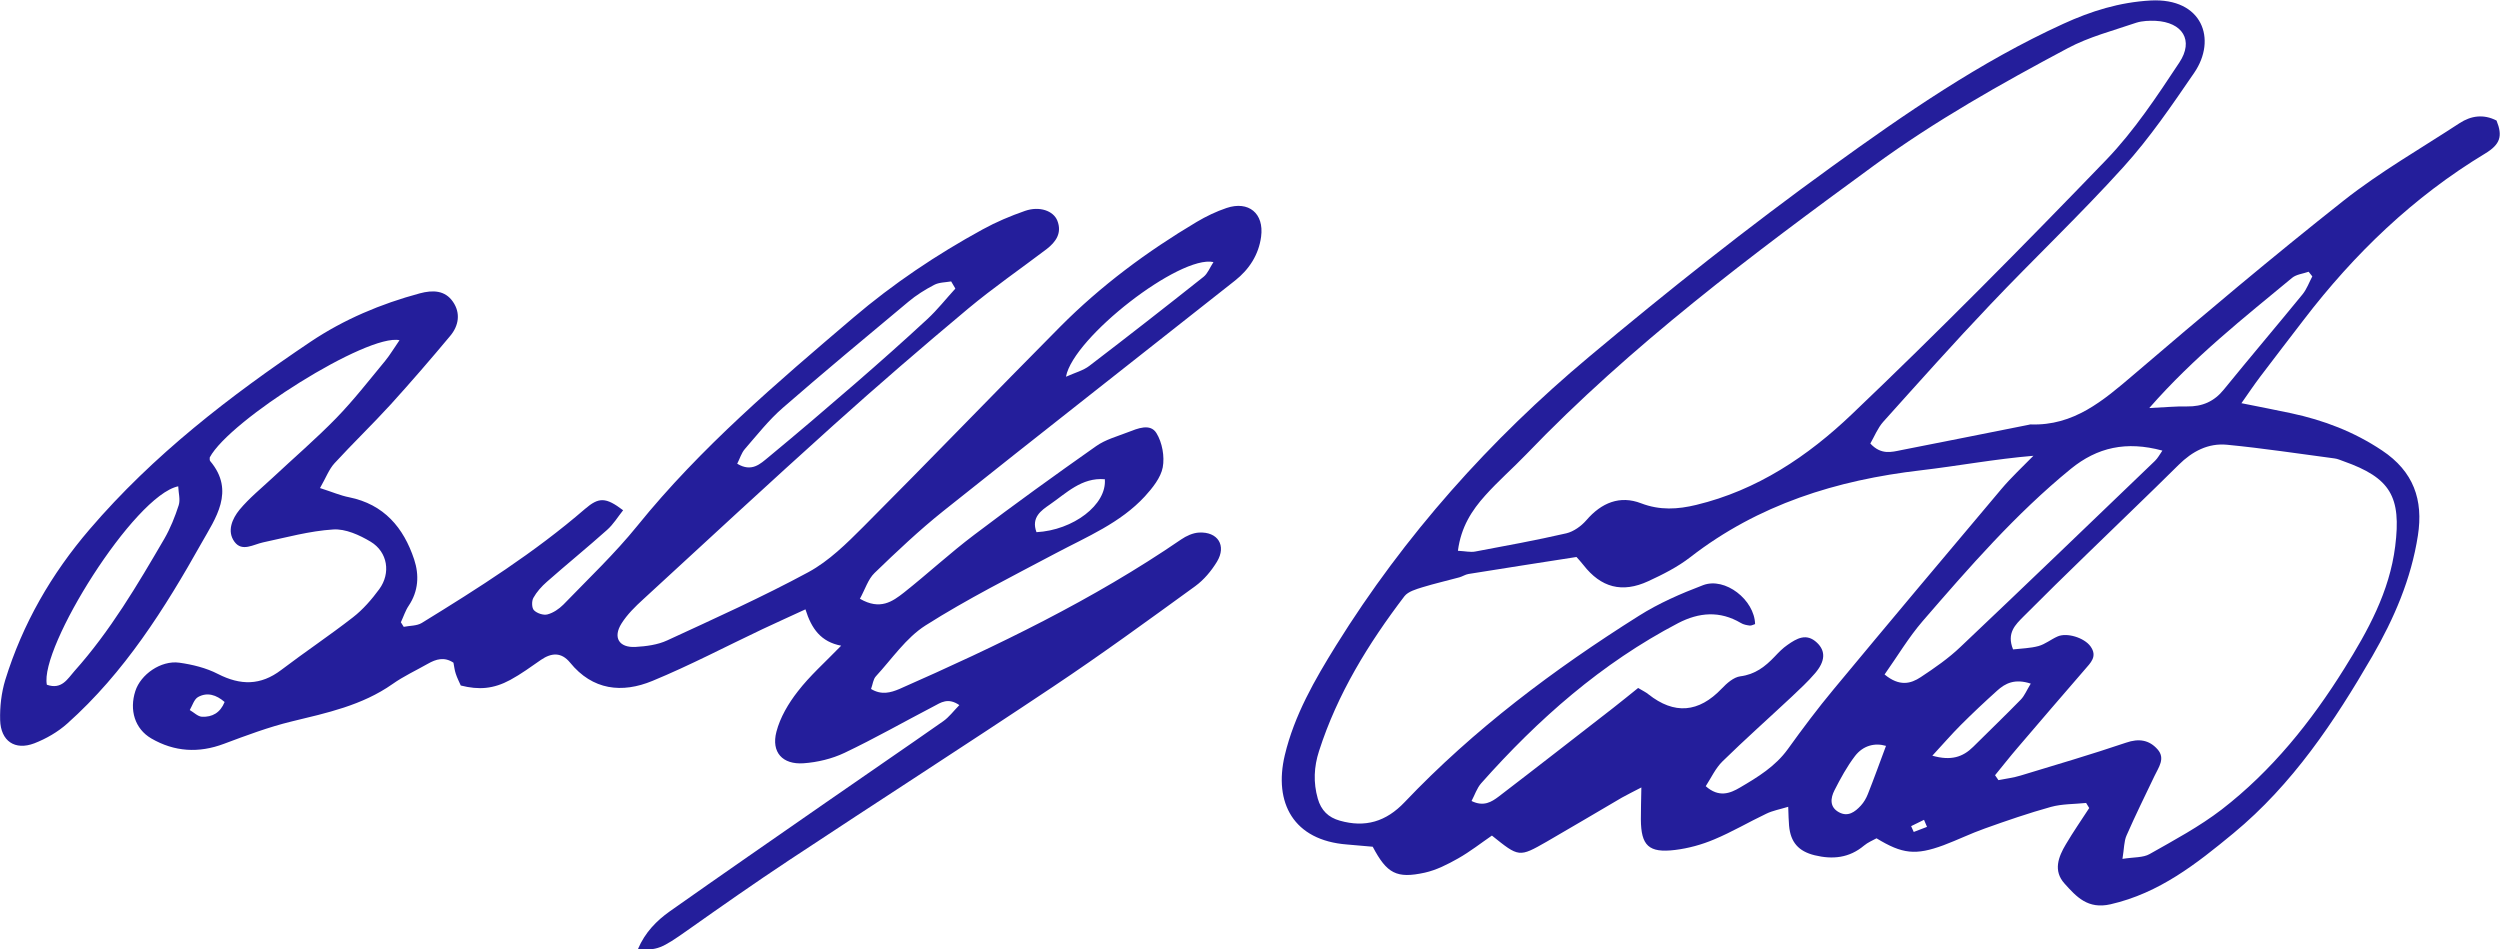 <?xml version="1.0" encoding="UTF-8"?>
<svg id="Layer_1" data-name="Layer 1" xmlns="http://www.w3.org/2000/svg" version="1.1" viewBox="0 0 201.57 76.54">
  <defs>
    <style>
      .cls-1 {
        fill: #241e9b;
        stroke-width: 0px;
      }
    </style>
  </defs>
  <path class="cls-1" d="M180.73,32.51c1.49.3,2.75.54,4.01.81,2.62.56,5.06,1.49,7.32,3,2.54,1.69,3.34,3.98,2.89,6.86-.54,3.5-1.92,6.69-3.67,9.72-3.06,5.28-6.43,10.34-11.21,14.29-2.98,2.46-5.97,4.82-9.9,5.72-1.83.42-2.75-.6-3.71-1.67-.93-1.03-.5-2.15.11-3.17.59-1,1.25-1.95,1.88-2.92-.08-.14-.16-.27-.25-.41-.95.1-1.93.07-2.84.32-1.8.5-3.57,1.11-5.33,1.74-1.13.4-2.21.93-3.33,1.35-2.25.83-3.32.71-5.4-.56-.31.17-.7.33-1.01.59-1.19,1-2.53,1.13-3.97.78-1.31-.32-1.95-1.05-2.07-2.38-.04-.41-.04-.82-.07-1.53-.69.21-1.26.31-1.77.56-1.41.67-2.76,1.47-4.2,2.07-.99.42-2.08.72-3.15.85-2.13.26-2.75-.35-2.76-2.47,0-.76.02-1.53.04-2.57-.69.36-1.14.58-1.57.82-2.02,1.18-4.03,2.38-6.06,3.55-2.24,1.28-2.24,1.26-4.42-.49-.86.59-1.75,1.29-2.72,1.84-.85.48-1.75.94-2.69,1.15-2.28.5-3.06.07-4.2-2.09-.64-.06-1.35-.12-2.07-.18-4.32-.33-5.93-3.36-5.02-7.2.77-3.23,2.41-6.07,4.14-8.86,5.52-8.87,12.41-16.58,20.39-23.26,6.34-5.31,12.83-10.46,19.53-15.3,5.93-4.29,11.99-8.48,18.71-11.55,2.25-1.03,4.53-1.74,7.04-1.88,4.19-.22,5.35,3.14,3.52,5.82-1.79,2.61-3.58,5.25-5.7,7.59-3.45,3.82-7.2,7.37-10.75,11.11-2.94,3.09-5.78,6.28-8.63,9.45-.45.51-.71,1.18-1.04,1.75.87.94,1.71.69,2.5.53,3.43-.67,6.85-1.36,10.27-2.04.05-.01.1-.03.15-.03,3.48.13,5.86-1.92,8.31-4.01,5.58-4.77,11.19-9.5,16.95-14.05,2.93-2.31,6.2-4.18,9.33-6.23.92-.6,1.93-.75,2.98-.21.51,1.26.3,1.92-.92,2.66-5.78,3.49-10.55,8.08-14.63,13.41-1.17,1.53-2.35,3.05-3.51,4.59-.49.65-.95,1.33-1.53,2.16ZM117.56,44.41c.59.03,1,.13,1.38.06,2.46-.46,4.91-.91,7.35-1.47.59-.14,1.2-.58,1.61-1.05,1.22-1.42,2.71-2.03,4.42-1.37,1.51.58,2.96.49,4.44.13,4.91-1.18,9.01-3.93,12.55-7.31,7-6.67,13.81-13.56,20.52-20.52,2.25-2.34,4.08-5.11,5.88-7.83,1.2-1.8.26-3.26-1.91-3.37-.51-.02-1.07,0-1.55.15-1.87.64-3.82,1.14-5.54,2.06-5.37,2.86-10.67,5.84-15.61,9.45-9.84,7.19-19.58,14.48-28.05,23.3-1.08,1.12-2.26,2.15-3.3,3.31-1.07,1.19-1.95,2.53-2.2,4.45ZM118.64,64.58c.99.49,1.63.07,2.19-.35,3.1-2.37,6.17-4.77,9.25-7.16.68-.53,1.35-1.08,2-1.6.4.24.64.35.83.51q3.12,2.47,5.91-.46c.41-.43.96-.92,1.5-.99,1.19-.15,2-.78,2.77-1.59.32-.34.65-.68,1.03-.94.74-.52,1.53-.99,2.38-.18.71.67.68,1.5-.17,2.48-.57.67-1.23,1.27-1.87,1.88-1.86,1.74-3.76,3.43-5.58,5.21-.56.55-.91,1.32-1.35,2,1.05.93,1.95.59,2.76.11,1.43-.84,2.85-1.7,3.86-3.1,1.18-1.64,2.4-3.27,3.69-4.82,4.48-5.4,9-10.78,13.52-16.14.8-.95,1.72-1.8,2.59-2.69-3.11.26-6.08.82-9.07,1.17-6.8.79-13.11,2.75-18.6,7.01-1.02.79-2.21,1.39-3.38,1.93-2.12.98-3.82.51-5.23-1.3-.19-.24-.39-.46-.56-.65-2.96.46-5.84.91-8.71,1.37-.25.04-.48.2-.73.27-.99.27-2,.5-2.98.8-.51.16-1.15.34-1.45.72-2.91,3.82-5.41,7.88-6.89,12.49-.41,1.27-.47,2.53-.1,3.83.27.95.85,1.52,1.78,1.78,2.05.58,3.73.08,5.22-1.49,5.59-5.88,12.04-10.71,18.88-15.02,1.61-1.02,3.4-1.8,5.19-2.48,1.77-.67,4.14,1.18,4.19,3.14-.14.04-.29.13-.42.12-.25-.03-.52-.08-.73-.21-1.69-1-3.37-.86-5.05.01-6.18,3.23-11.3,7.75-15.89,12.92-.34.39-.51.93-.78,1.44ZM160.84,62.48c.1.14.19.28.29.42.6-.12,1.21-.19,1.79-.37,2.84-.86,5.69-1.7,8.5-2.65,1.04-.36,1.87-.22,2.54.54.65.73.08,1.45-.25,2.15-.76,1.59-1.54,3.17-2.25,4.79-.21.47-.19,1.04-.33,1.89.94-.15,1.67-.09,2.19-.39,1.98-1.12,4.01-2.21,5.81-3.59,4.04-3.12,7.21-7.07,9.89-11.37,1.9-3.04,3.64-6.18,4.1-9.85.5-4-.37-5.52-4.16-6.86-.25-.09-.49-.2-.74-.23-2.88-.38-5.76-.82-8.65-1.1-1.53-.15-2.81.53-3.91,1.62-2.44,2.42-4.93,4.79-7.39,7.19-1.72,1.67-3.43,3.34-5.12,5.04-.64.65-1.38,1.32-.84,2.65.68-.08,1.39-.09,2.05-.27.54-.15,1.01-.54,1.53-.77.75-.34,2.15.09,2.66.79.59.82.01,1.33-.47,1.89-1.8,2.08-3.6,4.17-5.39,6.27-.63.73-1.22,1.49-1.83,2.23ZM151.96,54.39c1.19.98,2.1.74,2.9.21,1.12-.74,2.25-1.52,3.22-2.45,5.25-4.97,10.45-9.98,15.67-14.99.23-.22.39-.53.6-.83-2.92-.79-5.25-.26-7.38,1.47-4.46,3.64-8.21,7.96-11.95,12.28-1.13,1.31-2.03,2.83-3.07,4.3ZM186.45,22.3c-.1-.13-.21-.26-.31-.39-.45.16-.99.21-1.33.49-3.91,3.24-7.92,6.39-11.52,10.5,1.31-.06,2.18-.15,3.05-.13,1.23.02,2.19-.4,2.97-1.37,2.09-2.57,4.24-5.1,6.34-7.67.34-.42.53-.96.79-1.45ZM163.74,55.12c-1.28-.42-2.05-.04-2.72.57-1,.9-1.98,1.82-2.93,2.77-.74.74-1.42,1.53-2.29,2.47,1.51.43,2.46.11,3.29-.71,1.28-1.27,2.59-2.53,3.85-3.82.29-.3.46-.73.79-1.27ZM152.07,60.14c-.91-.27-1.85-.03-2.5.81-.65.85-1.17,1.81-1.66,2.77-.32.63-.41,1.35.36,1.77.73.4,1.3-.03,1.77-.54.24-.26.43-.59.56-.92.5-1.26.96-2.54,1.46-3.88ZM155.37,66.67c-.08-.19-.16-.38-.24-.57-.35.17-.69.34-1.04.51.07.16.14.31.21.47.36-.14.71-.27,1.07-.41Z"/>
  <path class="cls-1" d="M69.34,48.28c1.62.94,2.62.22,3.54-.5,1.92-1.52,3.72-3.19,5.67-4.66,3.23-2.45,6.52-4.82,9.83-7.15.75-.53,1.69-.78,2.56-1.12.78-.3,1.8-.74,2.3.07.47.76.67,1.89.51,2.76-.16.84-.83,1.67-1.44,2.34-1.98,2.15-4.66,3.25-7.19,4.59-3.54,1.88-7.13,3.68-10.5,5.82-1.57,1-2.7,2.69-4,4.1-.22.24-.25.64-.39,1.02.84.51,1.58.3,2.29,0,7.87-3.47,15.6-7.18,22.72-12.06.41-.28.93-.52,1.42-.55,1.53-.09,2.25,1.05,1.46,2.35-.45.74-1.05,1.46-1.75,1.97-3.79,2.75-7.57,5.51-11.47,8.11-7.05,4.71-14.2,9.3-21.27,13.98-2.78,1.84-5.5,3.75-8.22,5.67-2.04,1.44-2.45,1.64-3.97,1.49.57-1.33,1.49-2.27,2.56-3.03,4.17-2.94,8.36-5.84,12.55-8.75,3.16-2.2,6.35-4.37,9.5-6.58.47-.33.82-.81,1.3-1.3-.92-.63-1.5-.2-2.07.1-2.4,1.25-4.75,2.59-7.19,3.75-1.01.48-2.18.76-3.3.84-1.7.12-2.62-.89-2.19-2.54.3-1.16.97-2.29,1.72-3.25.97-1.26,2.18-2.33,3.5-3.69-1.63-.31-2.39-1.36-2.88-2.93-1.23.57-2.35,1.07-3.45,1.59-2.96,1.4-5.86,2.93-8.89,4.18-2.44,1.01-4.82.76-6.64-1.48-.7-.85-1.49-.8-2.34-.22-.81.56-1.61,1.15-2.48,1.62-1.35.73-2.53.82-3.99.45-.12-.28-.29-.6-.4-.94-.1-.29-.13-.6-.19-.9-.74-.49-1.4-.29-2.07.09-.95.54-1.95,1-2.84,1.63-2.46,1.73-5.3,2.33-8.14,3.02-1.85.45-3.66,1.13-5.45,1.8-2.04.77-4,.65-5.86-.43-1.34-.78-1.78-2.3-1.29-3.82.43-1.34,2.06-2.49,3.54-2.29,1.07.15,2.17.42,3.12.91,1.82.93,3.44.94,5.1-.32,1.91-1.45,3.9-2.78,5.79-4.25.81-.63,1.51-1.44,2.12-2.27.94-1.29.68-2.99-.69-3.82-.9-.54-2.04-1.06-3.03-.99-1.9.12-3.77.64-5.65,1.04-.79.17-1.69.78-2.3-.04-.64-.86-.18-1.88.4-2.59.79-.95,1.77-1.74,2.68-2.59,1.71-1.6,3.48-3.12,5.11-4.79,1.41-1.45,2.66-3.06,3.95-4.62.41-.5.74-1.07,1.16-1.67-2.57-.56-13.7,6.44-15.3,9.45,0,.1-.02.24.04.3,2.04,2.42.4,4.64-.69,6.58-2.98,5.31-6.23,10.47-10.84,14.58-.76.68-1.7,1.22-2.65,1.59-1.57.6-2.71-.18-2.76-1.87-.03-1.07.1-2.2.41-3.23,1.4-4.53,3.72-8.56,6.81-12.16,5.13-5.99,11.3-10.74,17.8-15.11,2.7-1.81,5.67-3.06,8.82-3.91,1.05-.28,2.03-.25,2.67.68.63.91.47,1.93-.22,2.75-1.56,1.87-3.16,3.72-4.8,5.53-1.47,1.61-3.05,3.13-4.53,4.74-.45.49-.69,1.17-1.17,2,1,.32,1.66.61,2.34.74,2.82.57,4.4,2.45,5.25,5.01.42,1.27.35,2.56-.44,3.74-.27.4-.42.89-.63,1.33.08.12.15.24.23.37.49-.1,1.05-.07,1.45-.31,4.57-2.81,9.1-5.68,13.17-9.2,1.11-.95,1.66-.96,3.07.11-.43.54-.79,1.14-1.3,1.59-1.59,1.42-3.25,2.77-4.85,4.18-.42.37-.82.81-1.09,1.3-.14.26-.13.81.05.99.24.25.76.42,1.08.34.47-.12.94-.44,1.29-.79,2.02-2.09,4.15-4.11,5.97-6.36,5.11-6.32,11.25-11.53,17.4-16.77,3.23-2.75,6.72-5.09,10.43-7.12,1.09-.6,2.25-1.09,3.43-1.5,1.16-.4,2.28-.01,2.6.79.39.99-.11,1.71-.86,2.29-2.11,1.6-4.3,3.11-6.34,4.81-3.67,3.07-7.3,6.2-10.86,9.4-5.15,4.63-10.22,9.33-15.32,14.02-.65.59-1.3,1.23-1.76,1.96-.71,1.13-.2,1.96,1.12,1.89.87-.05,1.8-.17,2.57-.53,3.83-1.77,7.68-3.5,11.38-5.5,1.66-.9,3.08-2.31,4.43-3.66,5.33-5.34,10.56-10.78,15.88-16.14,3.28-3.3,7-6.06,11-8.44.76-.45,1.57-.84,2.4-1.12,1.78-.6,3.04.43,2.79,2.31-.19,1.45-.96,2.64-2.1,3.54-7.84,6.2-15.71,12.35-23.52,18.58-1.94,1.55-3.76,3.27-5.55,5-.52.5-.75,1.3-1.19,2.1ZM3.78,55.21c1.2.42,1.67-.48,2.22-1.1,2.89-3.23,5.08-6.95,7.25-10.67.49-.85.86-1.78,1.16-2.71.14-.45-.02-.99-.04-1.52-3.55.73-11.21,13.02-10.59,16.01ZM77.02,23.25c-.11-.19-.22-.38-.33-.56-.46.08-.98.07-1.37.28-.73.38-1.45.83-2.08,1.36-3.39,2.83-6.79,5.65-10.12,8.55-1.13.98-2.07,2.18-3.06,3.32-.28.32-.4.76-.62,1.19,1.18.71,1.87,0,2.51-.52,2.36-1.95,4.69-3.94,7.01-5.95,1.96-1.7,3.91-3.43,5.81-5.19.81-.75,1.5-1.63,2.25-2.45ZM85.96,30.37c.74-.33,1.39-.5,1.87-.87,3.09-2.36,6.16-4.76,9.21-7.18.33-.26.5-.73.8-1.19-2.71-.59-11.29,6.06-11.89,9.23ZM83.56,42.91c2.98-.16,5.69-2.22,5.52-4.27-1.87-.16-3.11,1.13-4.45,2.05-.66.46-1.51,1.02-1.06,2.22ZM18.11,56.6c-.67-.58-1.4-.81-2.14-.4-.32.18-.46.69-.67,1.05.33.19.65.52.98.54.83.04,1.48-.32,1.83-1.19Z"/>
</svg>
